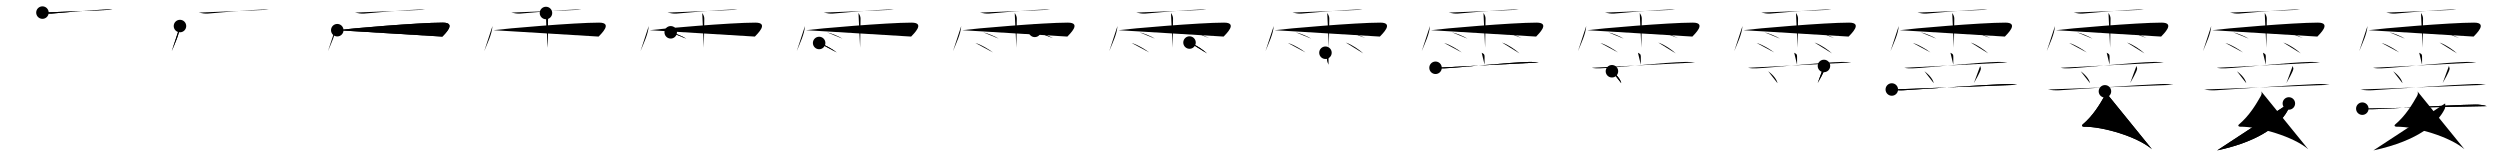 <svg class="stroke_order_diagram--svg_container_for_518662c2d5dda79658001775" style="height: 100px; width: 1600px;" viewbox="0 0 1600 100"><desc>Created with Snap</desc><defs></defs><line class="stroke_order_diagram--bounding_box" x1="1" x2="1599" y1="1" y2="1"></line><line class="stroke_order_diagram--bounding_box" x1="1" x2="1" y1="1" y2="99"></line><line class="stroke_order_diagram--bounding_box" x1="1" x2="1599" y1="99" y2="99"></line><line class="stroke_order_diagram--guide_line" x1="0" x2="1600" y1="50" y2="50"></line><line class="stroke_order_diagram--guide_line" x1="50" x2="50" y1="1" y2="99"></line><line class="stroke_order_diagram--bounding_box" x1="99" x2="99" y1="1" y2="99"></line><path class="stroke_order_diagram--current_path" d="M31.16,12.06c1.84,0.44,4.24,0.78,5.69,0.65C44.6,12,64.6,10.24,71.58,10.14c2.04-0.03,2.61-0.14,4.48,0.1" id="kvg:0970e-s1" kvg:type="㇐" transform="matrix(1,0,0,1,-4,-4)" xmlns:kvg="http://kanjivg.tagaini.net"></path><path class="stroke_order_diagram--current_path" d="M31.16,12.06c1.84,0.44,4.24,0.78,5.69,0.65C44.6,12,64.6,10.24,71.58,10.14c2.04-0.03,2.61-0.14,4.48,0.1" id="Ske333c3gp" kvg:type="㇐" transform="matrix(1,0,0,1,-4,-4)" xmlns:kvg="http://kanjivg.tagaini.net"></path><circle class="stroke_order_diagram--path_start" cx="31.16" cy="12.06" r="4" transform="matrix(1,0,0,1,-4,-4)"></circle><line class="stroke_order_diagram--guide_line" x1="150" x2="150" y1="1" y2="99"></line><line class="stroke_order_diagram--bounding_box" x1="199" x2="199" y1="1" y2="99"></line><path class="stroke_order_diagram--existing_path" d="M31.16,12.06c1.84,0.44,4.24,0.78,5.69,0.65C44.6,12,64.6,10.24,71.58,10.14c2.04-0.03,2.61-0.14,4.48,0.1" id="Ske333c3gs" kvg:type="㇐" transform="matrix(1,0,0,1,96,-4)" xmlns:kvg="http://kanjivg.tagaini.net"></path><path class="stroke_order_diagram--current_path" d="M19.18,20.67C18.85,25.83,16,31.55,13.9,36.77" id="kvg:0970e-s2" kvg:type="㇔/㇑" transform="matrix(1,0,0,1,96,-4)" xmlns:kvg="http://kanjivg.tagaini.net"></path><path class="stroke_order_diagram--current_path" d="M19.18,20.67C18.85,25.83,16,31.55,13.9,36.77" id="Ske333c3gu" kvg:type="㇔/㇑" transform="matrix(1,0,0,1,96,-4)" xmlns:kvg="http://kanjivg.tagaini.net"></path><circle class="stroke_order_diagram--path_start" cx="19.18" cy="20.67" r="4" transform="matrix(1,0,0,1,96,-4)"></circle><line class="stroke_order_diagram--guide_line" x1="250" x2="250" y1="1" y2="99"></line><line class="stroke_order_diagram--bounding_box" x1="299" x2="299" y1="1" y2="99"></line><path class="stroke_order_diagram--existing_path" d="M31.16,12.06c1.84,0.44,4.24,0.78,5.69,0.65C44.6,12,64.6,10.24,71.58,10.14c2.04-0.03,2.61-0.14,4.48,0.1" id="Ske333c3gx" kvg:type="㇐" transform="matrix(1,0,0,1,196,-4)" xmlns:kvg="http://kanjivg.tagaini.net"></path><path class="stroke_order_diagram--existing_path" d="M19.18,20.67C18.85,25.83,16,31.55,13.9,36.77" id="Ske333c3gy" kvg:type="㇔/㇑" transform="matrix(1,0,0,1,196,-4)" xmlns:kvg="http://kanjivg.tagaini.net"></path><path class="stroke_order_diagram--current_path" d="M19.85,23.32c7.4-1.02,51.84-4.84,67.55-4.84c9.1,0,1.17,7.33-0.28,8.93" id="kvg:0970e-s3" kvg:type="㇖b/㇆" transform="matrix(1,0,0,1,196,-4)" xmlns:kvg="http://kanjivg.tagaini.net"></path><path class="stroke_order_diagram--current_path" d="M19.85,23.32c7.4-1.02,51.84-4.84,67.55-4.84c9.1,0,1.17,7.33-0.28,8.93" id="Ske333c3g10" kvg:type="㇖b/㇆" transform="matrix(1,0,0,1,196,-4)" xmlns:kvg="http://kanjivg.tagaini.net"></path><circle class="stroke_order_diagram--path_start" cx="19.85" cy="23.32" r="4" transform="matrix(1,0,0,1,196,-4)"></circle><line class="stroke_order_diagram--guide_line" x1="350" x2="350" y1="1" y2="99"></line><line class="stroke_order_diagram--bounding_box" x1="399" x2="399" y1="1" y2="99"></line><path class="stroke_order_diagram--existing_path" d="M31.16,12.06c1.84,0.44,4.24,0.78,5.69,0.65C44.6,12,64.6,10.24,71.58,10.14c2.04-0.03,2.61-0.14,4.48,0.1" id="Ske333c3g13" kvg:type="㇐" transform="matrix(1,0,0,1,296,-4)" xmlns:kvg="http://kanjivg.tagaini.net"></path><path class="stroke_order_diagram--existing_path" d="M19.18,20.67C18.85,25.83,16,31.55,13.9,36.77" id="Ske333c3g14" kvg:type="㇔/㇑" transform="matrix(1,0,0,1,296,-4)" xmlns:kvg="http://kanjivg.tagaini.net"></path><path class="stroke_order_diagram--existing_path" d="M19.85,23.32c7.4-1.02,51.84-4.84,67.55-4.84c9.1,0,1.17,7.33-0.28,8.93" id="Ske333c3g15" kvg:type="㇖b/㇆" transform="matrix(1,0,0,1,296,-4)" xmlns:kvg="http://kanjivg.tagaini.net"></path><path class="stroke_order_diagram--current_path" d="M53.42,12.32c0.91,1.36,1.31,2.26,1.33,3.6c0.01,0.48-0.27,17.27-0.27,18.59" id="kvg:0970e-s4" kvg:type="㇑" transform="matrix(1,0,0,1,296,-4)" xmlns:kvg="http://kanjivg.tagaini.net"></path><path class="stroke_order_diagram--current_path" d="M53.42,12.32c0.91,1.36,1.31,2.26,1.33,3.6c0.01,0.48-0.27,17.27-0.27,18.59" id="Ske333c3g17" kvg:type="㇑" transform="matrix(1,0,0,1,296,-4)" xmlns:kvg="http://kanjivg.tagaini.net"></path><circle class="stroke_order_diagram--path_start" cx="53.42" cy="12.32" r="4" transform="matrix(1,0,0,1,296,-4)"></circle><line class="stroke_order_diagram--guide_line" x1="450" x2="450" y1="1" y2="99"></line><line class="stroke_order_diagram--bounding_box" x1="499" x2="499" y1="1" y2="99"></line><path class="stroke_order_diagram--existing_path" d="M31.16,12.06c1.84,0.44,4.24,0.78,5.69,0.65C44.6,12,64.6,10.24,71.58,10.14c2.04-0.03,2.61-0.14,4.48,0.1" id="Ske333c3g1a" kvg:type="㇐" transform="matrix(1,0,0,1,396,-4)" xmlns:kvg="http://kanjivg.tagaini.net"></path><path class="stroke_order_diagram--existing_path" d="M19.18,20.67C18.85,25.83,16,31.55,13.9,36.77" id="Ske333c3g1b" kvg:type="㇔/㇑" transform="matrix(1,0,0,1,396,-4)" xmlns:kvg="http://kanjivg.tagaini.net"></path><path class="stroke_order_diagram--existing_path" d="M19.85,23.32c7.4-1.02,51.84-4.84,67.55-4.84c9.1,0,1.17,7.33-0.28,8.93" id="Ske333c3g1c" kvg:type="㇖b/㇆" transform="matrix(1,0,0,1,396,-4)" xmlns:kvg="http://kanjivg.tagaini.net"></path><path class="stroke_order_diagram--existing_path" d="M53.42,12.32c0.91,1.36,1.31,2.26,1.33,3.6c0.01,0.48-0.27,17.27-0.27,18.59" id="Ske333c3g1d" kvg:type="㇑" transform="matrix(1,0,0,1,396,-4)" xmlns:kvg="http://kanjivg.tagaini.net"></path><path class="stroke_order_diagram--current_path" d="M33.25,24.68c3.42,0.72,8.09,2.88,9.96,4.07" id="kvg:0970e-s5" kvg:type="㇔" transform="matrix(1,0,0,1,396,-4)" xmlns:kvg="http://kanjivg.tagaini.net"></path><path class="stroke_order_diagram--current_path" d="M33.25,24.68c3.42,0.72,8.09,2.88,9.96,4.07" id="Ske333c3g1f" kvg:type="㇔" transform="matrix(1,0,0,1,396,-4)" xmlns:kvg="http://kanjivg.tagaini.net"></path><circle class="stroke_order_diagram--path_start" cx="33.25" cy="24.68" r="4" transform="matrix(1,0,0,1,396,-4)"></circle><line class="stroke_order_diagram--guide_line" x1="550" x2="550" y1="1" y2="99"></line><line class="stroke_order_diagram--bounding_box" x1="599" x2="599" y1="1" y2="99"></line><path class="stroke_order_diagram--existing_path" d="M31.16,12.06c1.84,0.44,4.24,0.78,5.69,0.65C44.6,12,64.6,10.24,71.58,10.14c2.04-0.03,2.61-0.14,4.48,0.1" id="Ske333c3g1i" kvg:type="㇐" transform="matrix(1,0,0,1,496,-4)" xmlns:kvg="http://kanjivg.tagaini.net"></path><path class="stroke_order_diagram--existing_path" d="M19.18,20.67C18.85,25.83,16,31.55,13.9,36.77" id="Ske333c3g1j" kvg:type="㇔/㇑" transform="matrix(1,0,0,1,496,-4)" xmlns:kvg="http://kanjivg.tagaini.net"></path><path class="stroke_order_diagram--existing_path" d="M19.85,23.32c7.4-1.02,51.84-4.84,67.55-4.84c9.1,0,1.17,7.33-0.28,8.93" id="Ske333c3g1k" kvg:type="㇖b/㇆" transform="matrix(1,0,0,1,496,-4)" xmlns:kvg="http://kanjivg.tagaini.net"></path><path class="stroke_order_diagram--existing_path" d="M53.42,12.32c0.91,1.36,1.31,2.26,1.33,3.6c0.01,0.48-0.27,17.27-0.27,18.59" id="Ske333c3g1l" kvg:type="㇑" transform="matrix(1,0,0,1,496,-4)" xmlns:kvg="http://kanjivg.tagaini.net"></path><path class="stroke_order_diagram--existing_path" d="M33.25,24.68c3.42,0.72,8.09,2.88,9.96,4.07" id="Ske333c3g1m" kvg:type="㇔" transform="matrix(1,0,0,1,496,-4)" xmlns:kvg="http://kanjivg.tagaini.net"></path><path class="stroke_order_diagram--current_path" d="M28.25,31.51c3.65,0.96,9.28,4.48,11.27,6.07" id="kvg:0970e-s6" kvg:type="㇔" transform="matrix(1,0,0,1,496,-4)" xmlns:kvg="http://kanjivg.tagaini.net"></path><path class="stroke_order_diagram--current_path" d="M28.25,31.51c3.65,0.96,9.28,4.48,11.27,6.07" id="Ske333c3g1o" kvg:type="㇔" transform="matrix(1,0,0,1,496,-4)" xmlns:kvg="http://kanjivg.tagaini.net"></path><circle class="stroke_order_diagram--path_start" cx="28.25" cy="31.51" r="4" transform="matrix(1,0,0,1,496,-4)"></circle><line class="stroke_order_diagram--guide_line" x1="650" x2="650" y1="1" y2="99"></line><line class="stroke_order_diagram--bounding_box" x1="699" x2="699" y1="1" y2="99"></line><path class="stroke_order_diagram--existing_path" d="M31.16,12.06c1.84,0.44,4.24,0.78,5.69,0.65C44.6,12,64.6,10.24,71.58,10.14c2.04-0.03,2.61-0.14,4.48,0.1" id="Ske333c3g1r" kvg:type="㇐" transform="matrix(1,0,0,1,596,-4)" xmlns:kvg="http://kanjivg.tagaini.net"></path><path class="stroke_order_diagram--existing_path" d="M19.18,20.67C18.85,25.83,16,31.55,13.9,36.77" id="Ske333c3g1s" kvg:type="㇔/㇑" transform="matrix(1,0,0,1,596,-4)" xmlns:kvg="http://kanjivg.tagaini.net"></path><path class="stroke_order_diagram--existing_path" d="M19.85,23.32c7.4-1.02,51.84-4.84,67.55-4.84c9.1,0,1.17,7.33-0.28,8.93" id="Ske333c3g1t" kvg:type="㇖b/㇆" transform="matrix(1,0,0,1,596,-4)" xmlns:kvg="http://kanjivg.tagaini.net"></path><path class="stroke_order_diagram--existing_path" d="M53.42,12.32c0.91,1.36,1.31,2.26,1.33,3.6c0.01,0.48-0.27,17.27-0.27,18.59" id="Ske333c3g1u" kvg:type="㇑" transform="matrix(1,0,0,1,596,-4)" xmlns:kvg="http://kanjivg.tagaini.net"></path><path class="stroke_order_diagram--existing_path" d="M33.25,24.68c3.42,0.72,8.09,2.88,9.96,4.07" id="Ske333c3g1v" kvg:type="㇔" transform="matrix(1,0,0,1,596,-4)" xmlns:kvg="http://kanjivg.tagaini.net"></path><path class="stroke_order_diagram--existing_path" d="M28.25,31.51c3.65,0.96,9.28,4.48,11.27,6.07" id="Ske333c3g1w" kvg:type="㇔" transform="matrix(1,0,0,1,596,-4)" xmlns:kvg="http://kanjivg.tagaini.net"></path><path class="stroke_order_diagram--current_path" d="M66.25,23.75c4.55,1.22,9.71,3.67,11.53,4.69" id="kvg:0970e-s7" kvg:type="㇔" transform="matrix(1,0,0,1,596,-4)" xmlns:kvg="http://kanjivg.tagaini.net"></path><path class="stroke_order_diagram--current_path" d="M66.25,23.75c4.55,1.22,9.71,3.67,11.53,4.69" id="Ske333c3g1y" kvg:type="㇔" transform="matrix(1,0,0,1,596,-4)" xmlns:kvg="http://kanjivg.tagaini.net"></path><circle class="stroke_order_diagram--path_start" cx="66.25" cy="23.75" r="4" transform="matrix(1,0,0,1,596,-4)"></circle><line class="stroke_order_diagram--guide_line" x1="750" x2="750" y1="1" y2="99"></line><line class="stroke_order_diagram--bounding_box" x1="799" x2="799" y1="1" y2="99"></line><path class="stroke_order_diagram--existing_path" d="M31.16,12.06c1.84,0.44,4.24,0.78,5.69,0.65C44.6,12,64.6,10.24,71.58,10.14c2.04-0.03,2.61-0.14,4.48,0.1" id="Ske333c3g21" kvg:type="㇐" transform="matrix(1,0,0,1,696,-4)" xmlns:kvg="http://kanjivg.tagaini.net"></path><path class="stroke_order_diagram--existing_path" d="M19.18,20.67C18.85,25.83,16,31.55,13.9,36.77" id="Ske333c3g22" kvg:type="㇔/㇑" transform="matrix(1,0,0,1,696,-4)" xmlns:kvg="http://kanjivg.tagaini.net"></path><path class="stroke_order_diagram--existing_path" d="M19.85,23.32c7.4-1.02,51.84-4.84,67.55-4.84c9.1,0,1.17,7.33-0.28,8.93" id="Ske333c3g23" kvg:type="㇖b/㇆" transform="matrix(1,0,0,1,696,-4)" xmlns:kvg="http://kanjivg.tagaini.net"></path><path class="stroke_order_diagram--existing_path" d="M53.42,12.32c0.91,1.36,1.31,2.26,1.33,3.6c0.01,0.48-0.27,17.27-0.27,18.59" id="Ske333c3g24" kvg:type="㇑" transform="matrix(1,0,0,1,696,-4)" xmlns:kvg="http://kanjivg.tagaini.net"></path><path class="stroke_order_diagram--existing_path" d="M33.25,24.68c3.42,0.72,8.09,2.88,9.96,4.07" id="Ske333c3g25" kvg:type="㇔" transform="matrix(1,0,0,1,696,-4)" xmlns:kvg="http://kanjivg.tagaini.net"></path><path class="stroke_order_diagram--existing_path" d="M28.25,31.51c3.65,0.96,9.28,4.48,11.27,6.07" id="Ske333c3g26" kvg:type="㇔" transform="matrix(1,0,0,1,696,-4)" xmlns:kvg="http://kanjivg.tagaini.net"></path><path class="stroke_order_diagram--existing_path" d="M66.25,23.75c4.55,1.22,9.71,3.67,11.53,4.69" id="Ske333c3g27" kvg:type="㇔" transform="matrix(1,0,0,1,696,-4)" xmlns:kvg="http://kanjivg.tagaini.net"></path><path class="stroke_order_diagram--current_path" d="M65.29,31.23c3.85,1.23,9.1,4.91,11.2,6.96" id="kvg:0970e-s8" kvg:type="㇔" transform="matrix(1,0,0,1,696,-4)" xmlns:kvg="http://kanjivg.tagaini.net"></path><path class="stroke_order_diagram--current_path" d="M65.29,31.23c3.85,1.23,9.1,4.91,11.2,6.96" id="Ske333c3g29" kvg:type="㇔" transform="matrix(1,0,0,1,696,-4)" xmlns:kvg="http://kanjivg.tagaini.net"></path><circle class="stroke_order_diagram--path_start" cx="65.29" cy="31.23" r="4" transform="matrix(1,0,0,1,696,-4)"></circle><line class="stroke_order_diagram--guide_line" x1="850" x2="850" y1="1" y2="99"></line><line class="stroke_order_diagram--bounding_box" x1="899" x2="899" y1="1" y2="99"></line><path class="stroke_order_diagram--existing_path" d="M31.16,12.06c1.84,0.44,4.24,0.78,5.69,0.65C44.6,12,64.6,10.24,71.58,10.14c2.04-0.03,2.61-0.14,4.48,0.1" id="Ske333c3g2c" kvg:type="㇐" transform="matrix(1,0,0,1,796,-4)" xmlns:kvg="http://kanjivg.tagaini.net"></path><path class="stroke_order_diagram--existing_path" d="M19.18,20.67C18.85,25.83,16,31.55,13.9,36.77" id="Ske333c3g2d" kvg:type="㇔/㇑" transform="matrix(1,0,0,1,796,-4)" xmlns:kvg="http://kanjivg.tagaini.net"></path><path class="stroke_order_diagram--existing_path" d="M19.85,23.32c7.4-1.02,51.84-4.84,67.55-4.84c9.1,0,1.17,7.33-0.28,8.93" id="Ske333c3g2e" kvg:type="㇖b/㇆" transform="matrix(1,0,0,1,796,-4)" xmlns:kvg="http://kanjivg.tagaini.net"></path><path class="stroke_order_diagram--existing_path" d="M53.42,12.32c0.91,1.36,1.31,2.26,1.33,3.6c0.01,0.48-0.27,17.27-0.27,18.59" id="Ske333c3g2f" kvg:type="㇑" transform="matrix(1,0,0,1,796,-4)" xmlns:kvg="http://kanjivg.tagaini.net"></path><path class="stroke_order_diagram--existing_path" d="M33.25,24.68c3.42,0.72,8.09,2.88,9.96,4.07" id="Ske333c3g2g" kvg:type="㇔" transform="matrix(1,0,0,1,796,-4)" xmlns:kvg="http://kanjivg.tagaini.net"></path><path class="stroke_order_diagram--existing_path" d="M28.25,31.51c3.65,0.96,9.28,4.48,11.27,6.07" id="Ske333c3g2h" kvg:type="㇔" transform="matrix(1,0,0,1,796,-4)" xmlns:kvg="http://kanjivg.tagaini.net"></path><path class="stroke_order_diagram--existing_path" d="M66.25,23.75c4.55,1.22,9.71,3.67,11.53,4.69" id="Ske333c3g2i" kvg:type="㇔" transform="matrix(1,0,0,1,796,-4)" xmlns:kvg="http://kanjivg.tagaini.net"></path><path class="stroke_order_diagram--existing_path" d="M65.29,31.23c3.85,1.23,9.1,4.91,11.2,6.96" id="Ske333c3g2j" kvg:type="㇔" transform="matrix(1,0,0,1,796,-4)" xmlns:kvg="http://kanjivg.tagaini.net"></path><path class="stroke_order_diagram--current_path" d="M52.29,37.75c1.22,0.74,1.83,0.74,1.83,2.45s0,2.56,0,5.21" id="kvg:0970e-s9" kvg:type="㇑a" transform="matrix(1,0,0,1,796,-4)" xmlns:kvg="http://kanjivg.tagaini.net"></path><path class="stroke_order_diagram--current_path" d="M52.29,37.75c1.22,0.74,1.83,0.74,1.83,2.45s0,2.56,0,5.21" id="Ske333c3g2l" kvg:type="㇑a" transform="matrix(1,0,0,1,796,-4)" xmlns:kvg="http://kanjivg.tagaini.net"></path><circle class="stroke_order_diagram--path_start" cx="52.29" cy="37.75" r="4" transform="matrix(1,0,0,1,796,-4)"></circle><line class="stroke_order_diagram--guide_line" x1="950" x2="950" y1="1" y2="99"></line><line class="stroke_order_diagram--bounding_box" x1="999" x2="999" y1="1" y2="99"></line><path class="stroke_order_diagram--existing_path" d="M31.16,12.06c1.84,0.44,4.24,0.78,5.69,0.65C44.6,12,64.6,10.24,71.58,10.14c2.04-0.03,2.61-0.14,4.48,0.1" id="Ske333c3g2o" kvg:type="㇐" transform="matrix(1,0,0,1,896,-4)" xmlns:kvg="http://kanjivg.tagaini.net"></path><path class="stroke_order_diagram--existing_path" d="M19.18,20.67C18.85,25.83,16,31.55,13.9,36.77" id="Ske333c3g2p" kvg:type="㇔/㇑" transform="matrix(1,0,0,1,896,-4)" xmlns:kvg="http://kanjivg.tagaini.net"></path><path class="stroke_order_diagram--existing_path" d="M19.85,23.32c7.4-1.02,51.84-4.84,67.55-4.84c9.1,0,1.17,7.33-0.28,8.93" id="Ske333c3g2q" kvg:type="㇖b/㇆" transform="matrix(1,0,0,1,896,-4)" xmlns:kvg="http://kanjivg.tagaini.net"></path><path class="stroke_order_diagram--existing_path" d="M53.42,12.32c0.91,1.36,1.31,2.26,1.33,3.6c0.01,0.48-0.27,17.27-0.27,18.59" id="Ske333c3g2r" kvg:type="㇑" transform="matrix(1,0,0,1,896,-4)" xmlns:kvg="http://kanjivg.tagaini.net"></path><path class="stroke_order_diagram--existing_path" d="M33.25,24.68c3.42,0.72,8.09,2.88,9.96,4.07" id="Ske333c3g2s" kvg:type="㇔" transform="matrix(1,0,0,1,896,-4)" xmlns:kvg="http://kanjivg.tagaini.net"></path><path class="stroke_order_diagram--existing_path" d="M28.25,31.51c3.65,0.96,9.28,4.48,11.27,6.07" id="Ske333c3g2t" kvg:type="㇔" transform="matrix(1,0,0,1,896,-4)" xmlns:kvg="http://kanjivg.tagaini.net"></path><path class="stroke_order_diagram--existing_path" d="M66.25,23.75c4.55,1.22,9.71,3.67,11.53,4.69" id="Ske333c3g2u" kvg:type="㇔" transform="matrix(1,0,0,1,896,-4)" xmlns:kvg="http://kanjivg.tagaini.net"></path><path class="stroke_order_diagram--existing_path" d="M65.29,31.23c3.85,1.23,9.1,4.91,11.2,6.96" id="Ske333c3g2v" kvg:type="㇔" transform="matrix(1,0,0,1,896,-4)" xmlns:kvg="http://kanjivg.tagaini.net"></path><path class="stroke_order_diagram--existing_path" d="M52.29,37.75c1.22,0.74,1.83,0.74,1.83,2.45s0,2.56,0,5.21" id="Ske333c3g2w" kvg:type="㇑a" transform="matrix(1,0,0,1,896,-4)" xmlns:kvg="http://kanjivg.tagaini.net"></path><path class="stroke_order_diagram--current_path" d="M22.74,47.38c1.65,0.37,3.57,0.43,5.21,0.37c9.29-0.32,41.09-3.86,55.13-4.13c2.74-0.05,4.39,0.18,5.76,0.36" id="kvg:0970e-s10" kvg:type="㇐" transform="matrix(1,0,0,1,896,-4)" xmlns:kvg="http://kanjivg.tagaini.net"></path><path class="stroke_order_diagram--current_path" d="M22.74,47.38c1.65,0.37,3.57,0.43,5.21,0.37c9.29-0.32,41.09-3.86,55.13-4.13c2.74-0.05,4.39,0.18,5.76,0.36" id="Ske333c3g2y" kvg:type="㇐" transform="matrix(1,0,0,1,896,-4)" xmlns:kvg="http://kanjivg.tagaini.net"></path><circle class="stroke_order_diagram--path_start" cx="22.74" cy="47.38" r="4" transform="matrix(1,0,0,1,896,-4)"></circle><line class="stroke_order_diagram--guide_line" x1="1050" x2="1050" y1="1" y2="99"></line><line class="stroke_order_diagram--bounding_box" x1="1099" x2="1099" y1="1" y2="99"></line><path class="stroke_order_diagram--existing_path" d="M31.16,12.06c1.84,0.44,4.24,0.78,5.69,0.65C44.6,12,64.6,10.24,71.58,10.14c2.04-0.03,2.61-0.14,4.48,0.1" id="Ske333c3g31" kvg:type="㇐" transform="matrix(1,0,0,1,996,-4)" xmlns:kvg="http://kanjivg.tagaini.net"></path><path class="stroke_order_diagram--existing_path" d="M19.18,20.67C18.85,25.83,16,31.55,13.9,36.77" id="Ske333c3g32" kvg:type="㇔/㇑" transform="matrix(1,0,0,1,996,-4)" xmlns:kvg="http://kanjivg.tagaini.net"></path><path class="stroke_order_diagram--existing_path" d="M19.85,23.32c7.4-1.02,51.84-4.84,67.55-4.84c9.1,0,1.17,7.33-0.28,8.93" id="Ske333c3g33" kvg:type="㇖b/㇆" transform="matrix(1,0,0,1,996,-4)" xmlns:kvg="http://kanjivg.tagaini.net"></path><path class="stroke_order_diagram--existing_path" d="M53.42,12.32c0.91,1.36,1.31,2.26,1.33,3.6c0.01,0.48-0.27,17.27-0.27,18.59" id="Ske333c3g34" kvg:type="㇑" transform="matrix(1,0,0,1,996,-4)" xmlns:kvg="http://kanjivg.tagaini.net"></path><path class="stroke_order_diagram--existing_path" d="M33.25,24.68c3.42,0.72,8.09,2.88,9.96,4.07" id="Ske333c3g35" kvg:type="㇔" transform="matrix(1,0,0,1,996,-4)" xmlns:kvg="http://kanjivg.tagaini.net"></path><path class="stroke_order_diagram--existing_path" d="M28.25,31.51c3.65,0.96,9.28,4.48,11.27,6.07" id="Ske333c3g36" kvg:type="㇔" transform="matrix(1,0,0,1,996,-4)" xmlns:kvg="http://kanjivg.tagaini.net"></path><path class="stroke_order_diagram--existing_path" d="M66.25,23.75c4.55,1.22,9.71,3.67,11.53,4.69" id="Ske333c3g37" kvg:type="㇔" transform="matrix(1,0,0,1,996,-4)" xmlns:kvg="http://kanjivg.tagaini.net"></path><path class="stroke_order_diagram--existing_path" d="M65.29,31.23c3.85,1.23,9.1,4.91,11.2,6.96" id="Ske333c3g38" kvg:type="㇔" transform="matrix(1,0,0,1,996,-4)" xmlns:kvg="http://kanjivg.tagaini.net"></path><path class="stroke_order_diagram--existing_path" d="M52.29,37.75c1.22,0.74,1.83,0.74,1.83,2.45s0,2.56,0,5.21" id="Ske333c3g39" kvg:type="㇑a" transform="matrix(1,0,0,1,996,-4)" xmlns:kvg="http://kanjivg.tagaini.net"></path><path class="stroke_order_diagram--existing_path" d="M22.74,47.38c1.65,0.37,3.57,0.43,5.21,0.37c9.29-0.32,41.09-3.86,55.13-4.13c2.74-0.05,4.39,0.18,5.76,0.36" id="Ske333c3g3a" kvg:type="㇐" transform="matrix(1,0,0,1,996,-4)" xmlns:kvg="http://kanjivg.tagaini.net"></path><path class="stroke_order_diagram--current_path" d="M35.64,49.6c3.86,2.85,5.61,5.76,5.96,7.64" id="kvg:0970e-s11" kvg:type="㇔" transform="matrix(1,0,0,1,996,-4)" xmlns:kvg="http://kanjivg.tagaini.net"></path><path class="stroke_order_diagram--current_path" d="M35.64,49.6c3.86,2.85,5.61,5.76,5.96,7.64" id="Ske333c3g3c" kvg:type="㇔" transform="matrix(1,0,0,1,996,-4)" xmlns:kvg="http://kanjivg.tagaini.net"></path><circle class="stroke_order_diagram--path_start" cx="35.64" cy="49.6" r="4" transform="matrix(1,0,0,1,996,-4)"></circle><line class="stroke_order_diagram--guide_line" x1="1150" x2="1150" y1="1" y2="99"></line><line class="stroke_order_diagram--bounding_box" x1="1199" x2="1199" y1="1" y2="99"></line><path class="stroke_order_diagram--existing_path" d="M31.16,12.06c1.84,0.44,4.24,0.78,5.69,0.65C44.6,12,64.6,10.24,71.58,10.14c2.04-0.03,2.61-0.14,4.48,0.1" id="Ske333c3g3f" kvg:type="㇐" transform="matrix(1,0,0,1,1096,-4)" xmlns:kvg="http://kanjivg.tagaini.net"></path><path class="stroke_order_diagram--existing_path" d="M19.18,20.67C18.85,25.83,16,31.55,13.9,36.77" id="Ske333c3g3g" kvg:type="㇔/㇑" transform="matrix(1,0,0,1,1096,-4)" xmlns:kvg="http://kanjivg.tagaini.net"></path><path class="stroke_order_diagram--existing_path" d="M19.85,23.32c7.4-1.02,51.84-4.84,67.55-4.84c9.1,0,1.17,7.33-0.28,8.93" id="Ske333c3g3h" kvg:type="㇖b/㇆" transform="matrix(1,0,0,1,1096,-4)" xmlns:kvg="http://kanjivg.tagaini.net"></path><path class="stroke_order_diagram--existing_path" d="M53.42,12.32c0.91,1.36,1.31,2.26,1.33,3.6c0.01,0.48-0.27,17.27-0.27,18.59" id="Ske333c3g3i" kvg:type="㇑" transform="matrix(1,0,0,1,1096,-4)" xmlns:kvg="http://kanjivg.tagaini.net"></path><path class="stroke_order_diagram--existing_path" d="M33.25,24.68c3.42,0.72,8.09,2.88,9.96,4.07" id="Ske333c3g3j" kvg:type="㇔" transform="matrix(1,0,0,1,1096,-4)" xmlns:kvg="http://kanjivg.tagaini.net"></path><path class="stroke_order_diagram--existing_path" d="M28.25,31.51c3.65,0.96,9.28,4.48,11.27,6.07" id="Ske333c3g3k" kvg:type="㇔" transform="matrix(1,0,0,1,1096,-4)" xmlns:kvg="http://kanjivg.tagaini.net"></path><path class="stroke_order_diagram--existing_path" d="M66.25,23.75c4.55,1.22,9.71,3.67,11.53,4.69" id="Ske333c3g3l" kvg:type="㇔" transform="matrix(1,0,0,1,1096,-4)" xmlns:kvg="http://kanjivg.tagaini.net"></path><path class="stroke_order_diagram--existing_path" d="M65.29,31.23c3.85,1.23,9.1,4.91,11.2,6.96" id="Ske333c3g3m" kvg:type="㇔" transform="matrix(1,0,0,1,1096,-4)" xmlns:kvg="http://kanjivg.tagaini.net"></path><path class="stroke_order_diagram--existing_path" d="M52.29,37.75c1.22,0.74,1.83,0.74,1.83,2.45s0,2.56,0,5.21" id="Ske333c3g3n" kvg:type="㇑a" transform="matrix(1,0,0,1,1096,-4)" xmlns:kvg="http://kanjivg.tagaini.net"></path><path class="stroke_order_diagram--existing_path" d="M22.74,47.38c1.65,0.37,3.57,0.43,5.21,0.37c9.29-0.32,41.09-3.86,55.13-4.13c2.74-0.05,4.39,0.18,5.76,0.36" id="Ske333c3g3o" kvg:type="㇐" transform="matrix(1,0,0,1,1096,-4)" xmlns:kvg="http://kanjivg.tagaini.net"></path><path class="stroke_order_diagram--existing_path" d="M35.64,49.6c3.86,2.85,5.61,5.76,5.96,7.64" id="Ske333c3g3p" kvg:type="㇔" transform="matrix(1,0,0,1,1096,-4)" xmlns:kvg="http://kanjivg.tagaini.net"></path><path class="stroke_order_diagram--current_path" d="M71.33,46.21c0.17,0.79,0.49,1.54,0.44,1.84c-0.35,2.05-3.59,7.56-4.47,9.12" id="kvg:0970e-s12" kvg:type="㇒" transform="matrix(1,0,0,1,1096,-4)" xmlns:kvg="http://kanjivg.tagaini.net"></path><path class="stroke_order_diagram--current_path" d="M71.33,46.21c0.17,0.79,0.49,1.54,0.44,1.84c-0.35,2.05-3.59,7.56-4.47,9.12" id="Ske333c3g3r" kvg:type="㇒" transform="matrix(1,0,0,1,1096,-4)" xmlns:kvg="http://kanjivg.tagaini.net"></path><circle class="stroke_order_diagram--path_start" cx="71.33" cy="46.21" r="4" transform="matrix(1,0,0,1,1096,-4)"></circle><line class="stroke_order_diagram--guide_line" x1="1250" x2="1250" y1="1" y2="99"></line><line class="stroke_order_diagram--bounding_box" x1="1299" x2="1299" y1="1" y2="99"></line><path class="stroke_order_diagram--existing_path" d="M31.16,12.06c1.84,0.44,4.24,0.78,5.69,0.65C44.6,12,64.6,10.24,71.58,10.14c2.04-0.03,2.61-0.14,4.48,0.1" id="Ske333c3g3u" kvg:type="㇐" transform="matrix(1,0,0,1,1196,-4)" xmlns:kvg="http://kanjivg.tagaini.net"></path><path class="stroke_order_diagram--existing_path" d="M19.18,20.67C18.85,25.83,16,31.55,13.9,36.77" id="Ske333c3g3v" kvg:type="㇔/㇑" transform="matrix(1,0,0,1,1196,-4)" xmlns:kvg="http://kanjivg.tagaini.net"></path><path class="stroke_order_diagram--existing_path" d="M19.85,23.32c7.4-1.02,51.84-4.84,67.55-4.84c9.1,0,1.17,7.33-0.28,8.93" id="Ske333c3g3w" kvg:type="㇖b/㇆" transform="matrix(1,0,0,1,1196,-4)" xmlns:kvg="http://kanjivg.tagaini.net"></path><path class="stroke_order_diagram--existing_path" d="M53.42,12.32c0.91,1.36,1.31,2.26,1.33,3.6c0.01,0.48-0.27,17.27-0.27,18.59" id="Ske333c3g3x" kvg:type="㇑" transform="matrix(1,0,0,1,1196,-4)" xmlns:kvg="http://kanjivg.tagaini.net"></path><path class="stroke_order_diagram--existing_path" d="M33.25,24.68c3.42,0.72,8.09,2.88,9.96,4.07" id="Ske333c3g3y" kvg:type="㇔" transform="matrix(1,0,0,1,1196,-4)" xmlns:kvg="http://kanjivg.tagaini.net"></path><path class="stroke_order_diagram--existing_path" d="M28.25,31.51c3.65,0.96,9.28,4.48,11.27,6.07" id="Ske333c3g3z" kvg:type="㇔" transform="matrix(1,0,0,1,1196,-4)" xmlns:kvg="http://kanjivg.tagaini.net"></path><path class="stroke_order_diagram--existing_path" d="M66.25,23.75c4.55,1.22,9.71,3.67,11.53,4.69" id="Ske333c3g40" kvg:type="㇔" transform="matrix(1,0,0,1,1196,-4)" xmlns:kvg="http://kanjivg.tagaini.net"></path><path class="stroke_order_diagram--existing_path" d="M65.29,31.23c3.85,1.23,9.1,4.91,11.2,6.96" id="Ske333c3g41" kvg:type="㇔" transform="matrix(1,0,0,1,1196,-4)" xmlns:kvg="http://kanjivg.tagaini.net"></path><path class="stroke_order_diagram--existing_path" d="M52.29,37.75c1.22,0.74,1.83,0.74,1.83,2.45s0,2.56,0,5.21" id="Ske333c3g42" kvg:type="㇑a" transform="matrix(1,0,0,1,1196,-4)" xmlns:kvg="http://kanjivg.tagaini.net"></path><path class="stroke_order_diagram--existing_path" d="M22.74,47.38c1.65,0.37,3.57,0.43,5.21,0.37c9.29-0.32,41.09-3.86,55.13-4.13c2.74-0.05,4.39,0.18,5.76,0.36" id="Ske333c3g43" kvg:type="㇐" transform="matrix(1,0,0,1,1196,-4)" xmlns:kvg="http://kanjivg.tagaini.net"></path><path class="stroke_order_diagram--existing_path" d="M35.64,49.6c3.86,2.85,5.61,5.76,5.96,7.64" id="Ske333c3g44" kvg:type="㇔" transform="matrix(1,0,0,1,1196,-4)" xmlns:kvg="http://kanjivg.tagaini.net"></path><path class="stroke_order_diagram--existing_path" d="M71.33,46.21c0.17,0.79,0.49,1.54,0.44,1.84c-0.35,2.05-3.59,7.56-4.47,9.12" id="Ske333c3g45" kvg:type="㇒" transform="matrix(1,0,0,1,1196,-4)" xmlns:kvg="http://kanjivg.tagaini.net"></path><path class="stroke_order_diagram--current_path" d="M14.75,61.28c2.3,0.5,5.01,0.63,7.29,0.5C39,60.75,70.25,58.5,86.94,57.79c3.84-0.16,6.14,0.24,8.06,0.49" id="kvg:0970e-s13" kvg:type="㇐" transform="matrix(1,0,0,1,1196,-4)" xmlns:kvg="http://kanjivg.tagaini.net"></path><path class="stroke_order_diagram--current_path" d="M14.75,61.28c2.3,0.5,5.01,0.63,7.29,0.5C39,60.75,70.25,58.5,86.94,57.79c3.84-0.16,6.14,0.24,8.06,0.49" id="Ske333c3g47" kvg:type="㇐" transform="matrix(1,0,0,1,1196,-4)" xmlns:kvg="http://kanjivg.tagaini.net"></path><circle class="stroke_order_diagram--path_start" cx="14.75" cy="61.28" r="4" transform="matrix(1,0,0,1,1196,-4)"></circle><line class="stroke_order_diagram--guide_line" x1="1350" x2="1350" y1="1" y2="99"></line><line class="stroke_order_diagram--bounding_box" x1="1399" x2="1399" y1="1" y2="99"></line><path class="stroke_order_diagram--existing_path" d="M31.16,12.06c1.84,0.44,4.24,0.78,5.69,0.65C44.6,12,64.6,10.24,71.58,10.14c2.04-0.03,2.61-0.14,4.48,0.1" id="Ske333c3g4a" kvg:type="㇐" transform="matrix(1,0,0,1,1296,-4)" xmlns:kvg="http://kanjivg.tagaini.net"></path><path class="stroke_order_diagram--existing_path" d="M19.18,20.67C18.85,25.83,16,31.55,13.9,36.77" id="Ske333c3g4b" kvg:type="㇔/㇑" transform="matrix(1,0,0,1,1296,-4)" xmlns:kvg="http://kanjivg.tagaini.net"></path><path class="stroke_order_diagram--existing_path" d="M19.85,23.32c7.4-1.02,51.84-4.84,67.55-4.84c9.1,0,1.17,7.33-0.28,8.93" id="Ske333c3g4c" kvg:type="㇖b/㇆" transform="matrix(1,0,0,1,1296,-4)" xmlns:kvg="http://kanjivg.tagaini.net"></path><path class="stroke_order_diagram--existing_path" d="M53.42,12.32c0.91,1.36,1.31,2.26,1.33,3.6c0.01,0.48-0.27,17.27-0.27,18.59" id="Ske333c3g4d" kvg:type="㇑" transform="matrix(1,0,0,1,1296,-4)" xmlns:kvg="http://kanjivg.tagaini.net"></path><path class="stroke_order_diagram--existing_path" d="M33.25,24.68c3.42,0.72,8.09,2.88,9.96,4.07" id="Ske333c3g4e" kvg:type="㇔" transform="matrix(1,0,0,1,1296,-4)" xmlns:kvg="http://kanjivg.tagaini.net"></path><path class="stroke_order_diagram--existing_path" d="M28.25,31.51c3.65,0.96,9.28,4.48,11.27,6.07" id="Ske333c3g4f" kvg:type="㇔" transform="matrix(1,0,0,1,1296,-4)" xmlns:kvg="http://kanjivg.tagaini.net"></path><path class="stroke_order_diagram--existing_path" d="M66.25,23.75c4.55,1.22,9.71,3.67,11.53,4.69" id="Ske333c3g4g" kvg:type="㇔" transform="matrix(1,0,0,1,1296,-4)" xmlns:kvg="http://kanjivg.tagaini.net"></path><path class="stroke_order_diagram--existing_path" d="M65.29,31.23c3.85,1.23,9.1,4.91,11.2,6.96" id="Ske333c3g4h" kvg:type="㇔" transform="matrix(1,0,0,1,1296,-4)" xmlns:kvg="http://kanjivg.tagaini.net"></path><path class="stroke_order_diagram--existing_path" d="M52.29,37.75c1.22,0.74,1.83,0.74,1.83,2.45s0,2.56,0,5.21" id="Ske333c3g4i" kvg:type="㇑a" transform="matrix(1,0,0,1,1296,-4)" xmlns:kvg="http://kanjivg.tagaini.net"></path><path class="stroke_order_diagram--existing_path" d="M22.74,47.38c1.65,0.37,3.57,0.43,5.21,0.37c9.29-0.32,41.09-3.86,55.13-4.13c2.74-0.05,4.39,0.18,5.76,0.36" id="Ske333c3g4j" kvg:type="㇐" transform="matrix(1,0,0,1,1296,-4)" xmlns:kvg="http://kanjivg.tagaini.net"></path><path class="stroke_order_diagram--existing_path" d="M35.64,49.6c3.86,2.85,5.61,5.76,5.96,7.64" id="Ske333c3g4k" kvg:type="㇔" transform="matrix(1,0,0,1,1296,-4)" xmlns:kvg="http://kanjivg.tagaini.net"></path><path class="stroke_order_diagram--existing_path" d="M71.33,46.21c0.17,0.79,0.49,1.54,0.44,1.84c-0.35,2.05-3.59,7.56-4.47,9.12" id="Ske333c3g4l" kvg:type="㇒" transform="matrix(1,0,0,1,1296,-4)" xmlns:kvg="http://kanjivg.tagaini.net"></path><path class="stroke_order_diagram--existing_path" d="M14.75,61.28c2.3,0.5,5.01,0.63,7.29,0.5C39,60.75,70.25,58.5,86.94,57.79c3.84-0.16,6.14,0.24,8.06,0.49" id="Ske333c3g4m" kvg:type="㇐" transform="matrix(1,0,0,1,1296,-4)" xmlns:kvg="http://kanjivg.tagaini.net"></path><path class="stroke_order_diagram--current_path" d="M51.16,62.45c0.49,0.86,0.33,1.98-0.25,3C48,70.58,43.68,77.94,36.98,83.6c-0.98,0.83-0.26,1.5,0.75,1.49C50,84.98,72,91.5,81.25,99.5" id="kvg:0970e-s14" kvg:type="㇛" transform="matrix(1,0,0,1,1296,-4)" xmlns:kvg="http://kanjivg.tagaini.net"></path><path class="stroke_order_diagram--current_path" d="M51.16,62.45c0.49,0.86,0.33,1.98-0.25,3C48,70.58,43.68,77.94,36.98,83.6c-0.98,0.83-0.26,1.5,0.75,1.49C50,84.98,72,91.5,81.25,99.5" id="Ske333c3g4o" kvg:type="㇛" transform="matrix(1,0,0,1,1296,-4)" xmlns:kvg="http://kanjivg.tagaini.net"></path><circle class="stroke_order_diagram--path_start" cx="51.16" cy="62.45" r="4" transform="matrix(1,0,0,1,1296,-4)"></circle><line class="stroke_order_diagram--guide_line" x1="1450" x2="1450" y1="1" y2="99"></line><line class="stroke_order_diagram--bounding_box" x1="1499" x2="1499" y1="1" y2="99"></line><path class="stroke_order_diagram--existing_path" d="M31.16,12.06c1.84,0.44,4.24,0.78,5.69,0.65C44.6,12,64.6,10.24,71.58,10.14c2.04-0.03,2.61-0.14,4.48,0.1" id="Ske333c3g4r" kvg:type="㇐" transform="matrix(1,0,0,1,1396,-4)" xmlns:kvg="http://kanjivg.tagaini.net"></path><path class="stroke_order_diagram--existing_path" d="M19.18,20.67C18.85,25.83,16,31.55,13.9,36.77" id="Ske333c3g4s" kvg:type="㇔/㇑" transform="matrix(1,0,0,1,1396,-4)" xmlns:kvg="http://kanjivg.tagaini.net"></path><path class="stroke_order_diagram--existing_path" d="M19.85,23.32c7.4-1.02,51.84-4.84,67.55-4.84c9.1,0,1.17,7.33-0.28,8.93" id="Ske333c3g4t" kvg:type="㇖b/㇆" transform="matrix(1,0,0,1,1396,-4)" xmlns:kvg="http://kanjivg.tagaini.net"></path><path class="stroke_order_diagram--existing_path" d="M53.42,12.32c0.91,1.36,1.31,2.26,1.33,3.6c0.01,0.48-0.27,17.27-0.27,18.59" id="Ske333c3g4u" kvg:type="㇑" transform="matrix(1,0,0,1,1396,-4)" xmlns:kvg="http://kanjivg.tagaini.net"></path><path class="stroke_order_diagram--existing_path" d="M33.25,24.68c3.42,0.72,8.09,2.88,9.96,4.07" id="Ske333c3g4v" kvg:type="㇔" transform="matrix(1,0,0,1,1396,-4)" xmlns:kvg="http://kanjivg.tagaini.net"></path><path class="stroke_order_diagram--existing_path" d="M28.25,31.51c3.65,0.96,9.28,4.48,11.27,6.07" id="Ske333c3g4w" kvg:type="㇔" transform="matrix(1,0,0,1,1396,-4)" xmlns:kvg="http://kanjivg.tagaini.net"></path><path class="stroke_order_diagram--existing_path" d="M66.25,23.75c4.55,1.22,9.71,3.67,11.53,4.69" id="Ske333c3g4x" kvg:type="㇔" transform="matrix(1,0,0,1,1396,-4)" xmlns:kvg="http://kanjivg.tagaini.net"></path><path class="stroke_order_diagram--existing_path" d="M65.29,31.23c3.85,1.23,9.1,4.91,11.2,6.96" id="Ske333c3g4y" kvg:type="㇔" transform="matrix(1,0,0,1,1396,-4)" xmlns:kvg="http://kanjivg.tagaini.net"></path><path class="stroke_order_diagram--existing_path" d="M52.29,37.75c1.22,0.74,1.83,0.74,1.83,2.45s0,2.56,0,5.21" id="Ske333c3g4z" kvg:type="㇑a" transform="matrix(1,0,0,1,1396,-4)" xmlns:kvg="http://kanjivg.tagaini.net"></path><path class="stroke_order_diagram--existing_path" d="M22.74,47.38c1.65,0.37,3.57,0.43,5.21,0.37c9.29-0.32,41.09-3.86,55.13-4.13c2.74-0.05,4.39,0.18,5.76,0.36" id="Ske333c3g50" kvg:type="㇐" transform="matrix(1,0,0,1,1396,-4)" xmlns:kvg="http://kanjivg.tagaini.net"></path><path class="stroke_order_diagram--existing_path" d="M35.64,49.6c3.86,2.85,5.61,5.76,5.96,7.64" id="Ske333c3g51" kvg:type="㇔" transform="matrix(1,0,0,1,1396,-4)" xmlns:kvg="http://kanjivg.tagaini.net"></path><path class="stroke_order_diagram--existing_path" d="M71.33,46.21c0.17,0.79,0.49,1.54,0.44,1.84c-0.35,2.05-3.59,7.56-4.47,9.12" id="Ske333c3g52" kvg:type="㇒" transform="matrix(1,0,0,1,1396,-4)" xmlns:kvg="http://kanjivg.tagaini.net"></path><path class="stroke_order_diagram--existing_path" d="M14.75,61.28c2.3,0.5,5.01,0.63,7.29,0.5C39,60.75,70.25,58.5,86.94,57.79c3.84-0.16,6.14,0.24,8.06,0.49" id="Ske333c3g53" kvg:type="㇐" transform="matrix(1,0,0,1,1396,-4)" xmlns:kvg="http://kanjivg.tagaini.net"></path><path class="stroke_order_diagram--existing_path" d="M51.16,62.45c0.49,0.86,0.33,1.98-0.25,3C48,70.58,43.68,77.94,36.98,83.6c-0.98,0.83-0.26,1.5,0.75,1.49C50,84.98,72,91.5,81.25,99.5" id="Ske333c3g54" kvg:type="㇛" transform="matrix(1,0,0,1,1396,-4)" xmlns:kvg="http://kanjivg.tagaini.net"></path><path class="stroke_order_diagram--current_path" d="M68.87,70.21c0.14,0.72,0.24,2.49-0.28,3.54c-4.13,8.5-16.05,20.17-45.59,26.5" id="kvg:0970e-s15" kvg:type="㇒" transform="matrix(1,0,0,1,1396,-4)" xmlns:kvg="http://kanjivg.tagaini.net"></path><path class="stroke_order_diagram--current_path" d="M68.87,70.21c0.14,0.72,0.24,2.49-0.28,3.54c-4.13,8.5-16.05,20.17-45.59,26.5" id="Ske333c3g56" kvg:type="㇒" transform="matrix(1,0,0,1,1396,-4)" xmlns:kvg="http://kanjivg.tagaini.net"></path><circle class="stroke_order_diagram--path_start" cx="68.87" cy="70.21" r="4" transform="matrix(1,0,0,1,1396,-4)"></circle><line class="stroke_order_diagram--guide_line" x1="1550" x2="1550" y1="1" y2="99"></line><line class="stroke_order_diagram--bounding_box" x1="1599" x2="1599" y1="1" y2="99"></line><path class="stroke_order_diagram--existing_path" d="M31.16,12.06c1.84,0.44,4.24,0.78,5.69,0.65C44.6,12,64.6,10.24,71.58,10.14c2.04-0.03,2.61-0.14,4.48,0.1" id="Ske333c3g59" kvg:type="㇐" transform="matrix(1,0,0,1,1496,-4)" xmlns:kvg="http://kanjivg.tagaini.net"></path><path class="stroke_order_diagram--existing_path" d="M19.18,20.67C18.85,25.83,16,31.55,13.9,36.77" id="Ske333c3g5a" kvg:type="㇔/㇑" transform="matrix(1,0,0,1,1496,-4)" xmlns:kvg="http://kanjivg.tagaini.net"></path><path class="stroke_order_diagram--existing_path" d="M19.85,23.32c7.4-1.02,51.84-4.84,67.55-4.84c9.1,0,1.17,7.33-0.28,8.93" id="Ske333c3g5b" kvg:type="㇖b/㇆" transform="matrix(1,0,0,1,1496,-4)" xmlns:kvg="http://kanjivg.tagaini.net"></path><path class="stroke_order_diagram--existing_path" d="M53.42,12.32c0.91,1.36,1.31,2.26,1.33,3.6c0.01,0.48-0.27,17.27-0.27,18.59" id="Ske333c3g5c" kvg:type="㇑" transform="matrix(1,0,0,1,1496,-4)" xmlns:kvg="http://kanjivg.tagaini.net"></path><path class="stroke_order_diagram--existing_path" d="M33.25,24.68c3.42,0.72,8.09,2.88,9.96,4.07" id="Ske333c3g5d" kvg:type="㇔" transform="matrix(1,0,0,1,1496,-4)" xmlns:kvg="http://kanjivg.tagaini.net"></path><path class="stroke_order_diagram--existing_path" d="M28.25,31.51c3.65,0.96,9.28,4.48,11.27,6.07" id="Ske333c3g5e" kvg:type="㇔" transform="matrix(1,0,0,1,1496,-4)" xmlns:kvg="http://kanjivg.tagaini.net"></path><path class="stroke_order_diagram--existing_path" d="M66.25,23.75c4.55,1.22,9.71,3.67,11.53,4.69" id="Ske333c3g5f" kvg:type="㇔" transform="matrix(1,0,0,1,1496,-4)" xmlns:kvg="http://kanjivg.tagaini.net"></path><path class="stroke_order_diagram--existing_path" d="M65.29,31.23c3.85,1.23,9.1,4.91,11.2,6.96" id="Ske333c3g5g" kvg:type="㇔" transform="matrix(1,0,0,1,1496,-4)" xmlns:kvg="http://kanjivg.tagaini.net"></path><path class="stroke_order_diagram--existing_path" d="M52.29,37.75c1.22,0.74,1.83,0.74,1.83,2.45s0,2.56,0,5.21" id="Ske333c3g5h" kvg:type="㇑a" transform="matrix(1,0,0,1,1496,-4)" xmlns:kvg="http://kanjivg.tagaini.net"></path><path class="stroke_order_diagram--existing_path" d="M22.74,47.38c1.65,0.37,3.57,0.43,5.21,0.37c9.29-0.32,41.09-3.86,55.13-4.13c2.74-0.05,4.39,0.18,5.76,0.36" id="Ske333c3g5i" kvg:type="㇐" transform="matrix(1,0,0,1,1496,-4)" xmlns:kvg="http://kanjivg.tagaini.net"></path><path class="stroke_order_diagram--existing_path" d="M35.64,49.6c3.86,2.85,5.61,5.76,5.96,7.64" id="Ske333c3g5j" kvg:type="㇔" transform="matrix(1,0,0,1,1496,-4)" xmlns:kvg="http://kanjivg.tagaini.net"></path><path class="stroke_order_diagram--existing_path" d="M71.33,46.21c0.17,0.79,0.49,1.54,0.44,1.84c-0.35,2.05-3.59,7.56-4.47,9.12" id="Ske333c3g5k" kvg:type="㇒" transform="matrix(1,0,0,1,1496,-4)" xmlns:kvg="http://kanjivg.tagaini.net"></path><path class="stroke_order_diagram--existing_path" d="M14.75,61.28c2.3,0.5,5.01,0.63,7.29,0.5C39,60.75,70.25,58.5,86.94,57.79c3.84-0.16,6.14,0.24,8.06,0.49" id="Ske333c3g5l" kvg:type="㇐" transform="matrix(1,0,0,1,1496,-4)" xmlns:kvg="http://kanjivg.tagaini.net"></path><path class="stroke_order_diagram--existing_path" d="M51.16,62.45c0.49,0.86,0.33,1.98-0.25,3C48,70.58,43.68,77.94,36.98,83.6c-0.98,0.83-0.26,1.5,0.75,1.49C50,84.98,72,91.5,81.25,99.5" id="Ske333c3g5m" kvg:type="㇛" transform="matrix(1,0,0,1,1496,-4)" xmlns:kvg="http://kanjivg.tagaini.net"></path><path class="stroke_order_diagram--existing_path" d="M68.87,70.21c0.14,0.72,0.24,2.49-0.28,3.54c-4.13,8.5-16.05,20.17-45.59,26.5" id="Ske333c3g5n" kvg:type="㇒" transform="matrix(1,0,0,1,1496,-4)" xmlns:kvg="http://kanjivg.tagaini.net"></path><path class="stroke_order_diagram--current_path" d="M15.88,73.54c1.21,0.37,3.42,0.4,5.85,0.37C32.5,73.75,69,71.25,88.35,70.92c2.02-0.04,5.51,0.35,7.15,1" id="kvg:0970e-s16" kvg:type="㇐" transform="matrix(1,0,0,1,1496,-4)" xmlns:kvg="http://kanjivg.tagaini.net"></path><path class="stroke_order_diagram--current_path" d="M15.88,73.54c1.21,0.37,3.42,0.4,5.85,0.37C32.5,73.75,69,71.25,88.35,70.92c2.02-0.04,5.51,0.35,7.15,1" id="Ske333c3g5p" kvg:type="㇐" transform="matrix(1,0,0,1,1496,-4)" xmlns:kvg="http://kanjivg.tagaini.net"></path><circle class="stroke_order_diagram--path_start" cx="15.88" cy="73.54" r="4" transform="matrix(1,0,0,1,1496,-4)"></circle></svg>